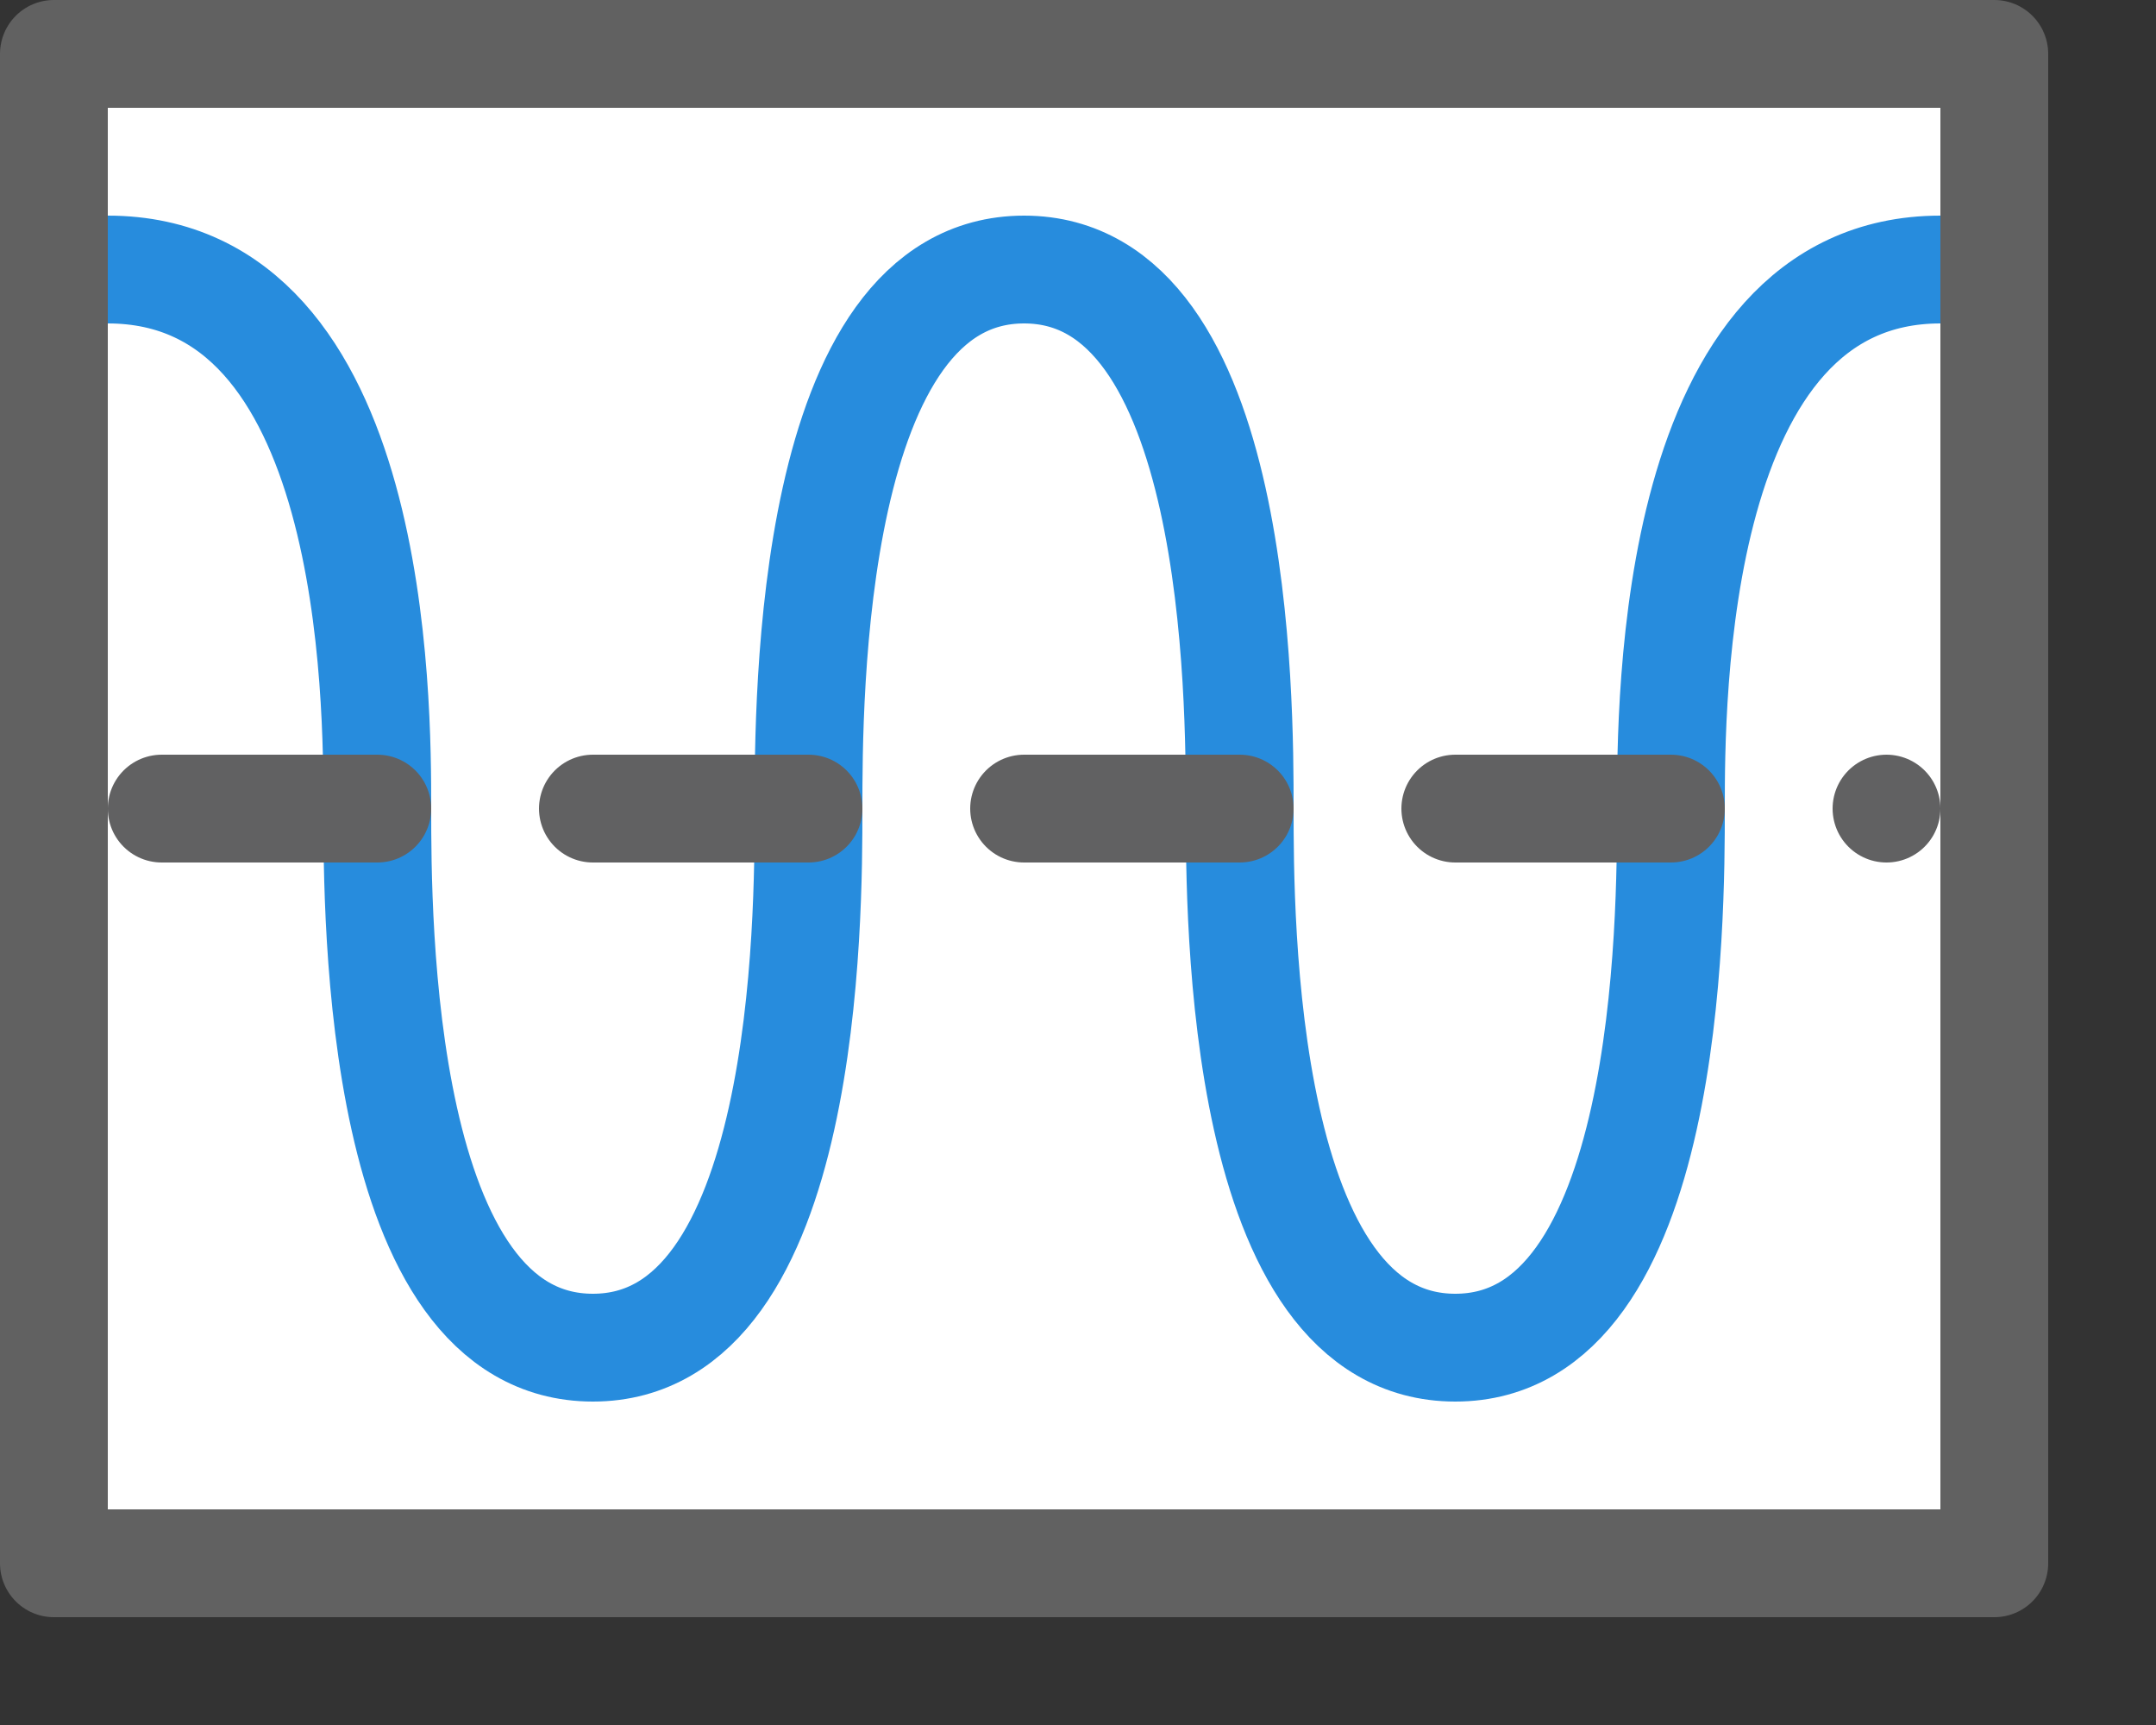 <svg width="20" height="16" viewBox="0 0 20 16" fill="none" xmlns="http://www.w3.org/2000/svg">
<rect x="0" y="0" width="20" height="16" fill="#333333" stroke="none"/>
<path d="M18.5 0.5H0.5V14.5H18.5V0.5Z" fill="#FFFFFF" stroke="#616161" stroke-linejoin="round"/>
<path d="M1 2.5C3.5 2.5 3.5 6.5 3.5 7.5C3.5 8.5 3.5 12.5 5.5 12.5C7.5 12.5 7.5 8.5 7.5 7.5C7.5 6.5 7.5 2.5 9.5 2.5C11.5 2.5 11.5 6.5 11.5 7.5C11.5 8.5 11.5 12.5 13.5 12.5C15.5 12.5 15.5 8.5 15.5 7.5C15.5 6.5 15.5 2.5 18 2.5" stroke="#278CDD" stroke-linejoin="round"/>
<path d="M1.5 7.5H17.5" stroke="#616162" stroke-linecap="round" stroke-linejoin="round" stroke-dasharray="2 2"/>
</svg>
